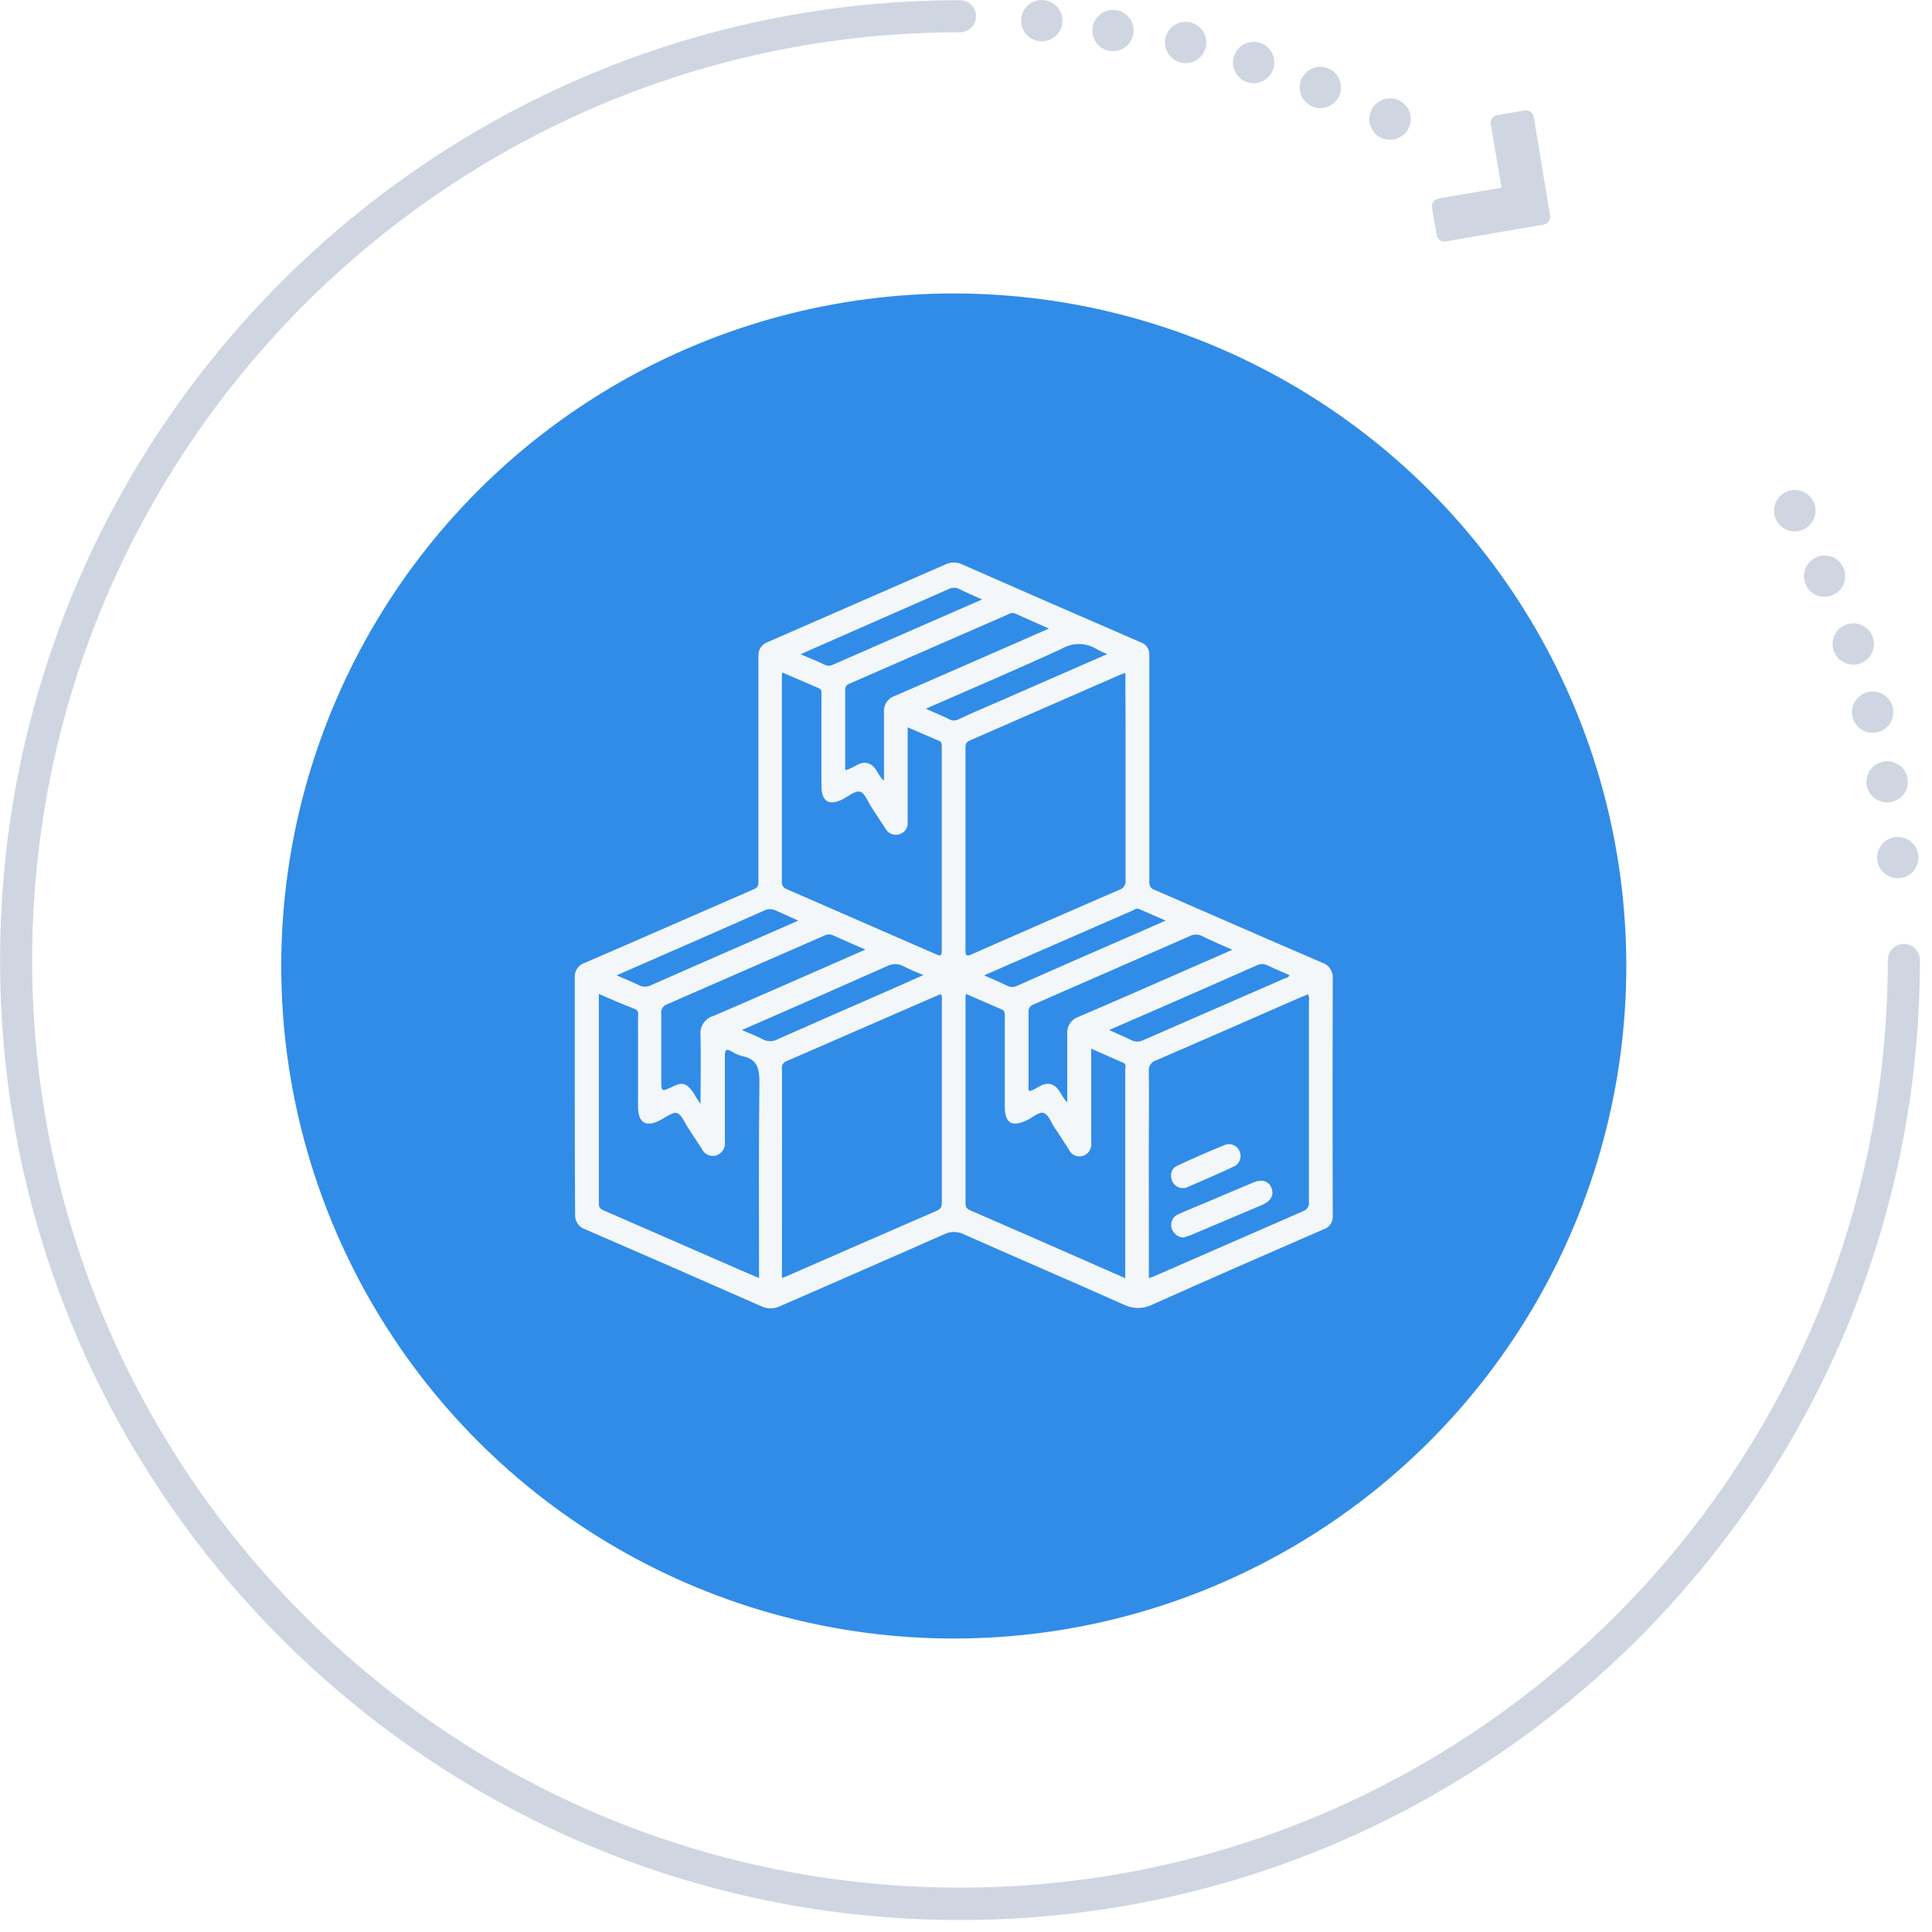 <svg width="158" height="158" viewBox="0 0 158 158" fill="none" xmlns="http://www.w3.org/2000/svg">
<path d="M155.698 77.196C155.526 77.195 155.355 77.228 155.195 77.294C155.036 77.36 154.891 77.457 154.769 77.579C154.647 77.701 154.55 77.845 154.485 78.005C154.419 78.164 154.385 78.335 154.386 78.508C154.386 120.339 120.345 154.37 78.508 154.37C36.672 154.37 2.63 120.339 2.63 78.534C2.63 36.729 36.672 2.64 78.508 2.64C78.856 2.64 79.19 2.502 79.436 2.256C79.682 2.01 79.82 1.676 79.82 1.328C79.82 0.98 79.682 0.646 79.436 0.4C79.19 0.154 78.856 0.016 78.508 0.016C35.223 0.016 0.005 35.228 0.005 78.534C0.005 121.84 35.223 157.021 78.508 157.021C121.793 157.021 157.011 121.787 157.011 78.534C157.014 78.36 156.983 78.186 156.918 78.024C156.854 77.862 156.758 77.714 156.636 77.589C156.514 77.465 156.368 77.366 156.207 77.298C156.046 77.231 155.873 77.196 155.698 77.196Z" fill="#CFD6E2"/>
<path d="M154.302 68.704C154.114 68.822 153.952 68.977 153.823 69.158C153.695 69.339 153.604 69.544 153.555 69.761C153.506 69.978 153.5 70.202 153.538 70.421C153.576 70.639 153.656 70.849 153.775 71.037C153.893 71.224 154.048 71.387 154.229 71.515C154.41 71.643 154.615 71.734 154.832 71.784C155.049 71.832 155.273 71.838 155.492 71.801C155.711 71.763 155.92 71.683 156.108 71.564C156.389 71.385 156.612 71.126 156.747 70.822C156.882 70.516 156.925 70.178 156.869 69.849C156.813 69.52 156.661 69.215 156.432 68.972C156.203 68.729 155.908 68.559 155.583 68.483C155.366 68.433 155.14 68.427 154.92 68.465C154.7 68.502 154.49 68.584 154.302 68.704Z" fill="#CFD6E2"/>
<path d="M153.431 62.51C153.243 62.627 153.081 62.78 152.953 62.96C152.825 63.141 152.734 63.344 152.685 63.56C152.628 63.808 152.628 64.065 152.685 64.313C152.741 64.561 152.854 64.793 153.013 64.992C153.172 65.19 153.374 65.35 153.603 65.459C153.833 65.569 154.085 65.624 154.339 65.623C154.658 65.622 154.97 65.533 155.242 65.365C155.618 65.127 155.886 64.75 155.987 64.316C156.059 63.99 156.033 63.65 155.912 63.338C155.791 63.027 155.581 62.758 155.307 62.566C155.034 62.374 154.711 62.266 154.377 62.257C154.043 62.248 153.714 62.338 153.431 62.516V62.51Z" fill="#CFD6E2"/>
<path d="M152.244 56.81C152.057 56.929 151.894 57.083 151.766 57.265C151.638 57.446 151.546 57.651 151.497 57.868C151.448 58.084 151.443 58.308 151.48 58.527C151.518 58.746 151.598 58.956 151.717 59.143C151.835 59.331 151.99 59.494 152.171 59.622C152.353 59.75 152.558 59.841 152.774 59.89C152.991 59.939 153.215 59.945 153.434 59.907C153.653 59.87 153.862 59.789 154.05 59.671C154.43 59.431 154.698 59.051 154.797 58.614C154.896 58.176 154.817 57.717 154.578 57.338C154.338 56.959 153.958 56.69 153.52 56.591C153.083 56.492 152.624 56.571 152.244 56.81Z" fill="#CFD6E2"/>
<path d="M149.909 52.291C149.835 52.618 149.861 52.959 149.981 53.271C150.102 53.583 150.312 53.853 150.585 54.046C150.858 54.239 151.183 54.347 151.517 54.356C151.852 54.365 152.181 54.275 152.465 54.097C152.844 53.856 153.112 53.475 153.21 53.038C153.309 52.6 153.229 52.141 152.99 51.761C152.75 51.383 152.37 51.115 151.933 51.017C151.496 50.918 151.038 50.997 150.659 51.236C150.471 51.354 150.308 51.508 150.179 51.689C150.05 51.87 149.958 52.075 149.909 52.291Z" fill="#CFD6E2"/>
<path d="M147.788 48.024C148.028 48.402 148.408 48.669 148.845 48.767C149.282 48.865 149.739 48.787 150.118 48.549C150.401 48.371 150.625 48.112 150.76 47.807C150.896 47.501 150.938 47.162 150.882 46.833C150.825 46.503 150.671 46.198 150.441 45.956C150.211 45.714 149.913 45.545 149.587 45.471C149.261 45.398 148.92 45.423 148.608 45.543C148.296 45.663 148.027 45.873 147.834 46.147C147.642 46.42 147.534 46.744 147.526 47.078C147.518 47.413 147.609 47.742 147.788 48.024Z" fill="#CFD6E2"/>
<path d="M146.785 43.453C147.104 43.452 147.417 43.363 147.688 43.196C148.065 42.957 148.332 42.58 148.433 42.146C148.512 41.803 148.482 41.444 148.347 41.119C148.212 40.794 147.98 40.519 147.682 40.332C147.384 40.145 147.035 40.056 146.684 40.075C146.333 40.095 145.997 40.224 145.722 40.444C145.447 40.663 145.248 40.963 145.151 41.301C145.054 41.639 145.064 41.999 145.181 42.331C145.298 42.663 145.515 42.95 145.803 43.153C146.09 43.356 146.433 43.464 146.785 43.463V43.453Z" fill="#CFD6E2"/>
<path d="M113.673 11.431C114.008 11.432 114.337 11.334 114.616 11.148C114.896 10.963 115.114 10.698 115.243 10.389C115.372 10.079 115.407 9.738 115.342 9.409C115.277 9.079 115.116 8.777 114.879 8.539C114.642 8.302 114.34 8.14 114.011 8.074C113.682 8.008 113.341 8.041 113.031 8.169C112.72 8.297 112.455 8.515 112.269 8.794C112.082 9.073 111.983 9.401 111.983 9.736C111.983 10.185 112.161 10.615 112.477 10.933C112.794 11.251 113.224 11.43 113.673 11.431Z" fill="#CFD6E2"/>
<path d="M107.977 8.844C108.911 8.844 109.668 8.087 109.668 7.154C109.668 6.22 108.911 5.464 107.977 5.464C107.044 5.464 106.287 6.22 106.287 7.154C106.287 8.087 107.044 8.844 107.977 8.844Z" fill="#CFD6E2"/>
<path d="M102.523 6.802C103.457 6.802 104.214 6.045 104.214 5.112C104.214 4.179 103.457 3.422 102.523 3.422C101.59 3.422 100.833 4.179 100.833 5.112C100.833 6.045 101.59 6.802 102.523 6.802Z" fill="#CFD6E2"/>
<path d="M96.965 5.165C97.299 5.165 97.626 5.065 97.904 4.88C98.181 4.694 98.398 4.43 98.526 4.121C98.654 3.812 98.688 3.473 98.622 3.145C98.557 2.817 98.396 2.516 98.16 2.279C97.923 2.043 97.622 1.882 97.294 1.817C96.966 1.752 96.626 1.785 96.318 1.913C96.009 2.041 95.745 2.258 95.559 2.536C95.373 2.814 95.274 3.14 95.274 3.475C95.274 3.923 95.452 4.353 95.769 4.67C96.086 4.987 96.516 5.165 96.965 5.165Z" fill="#CFD6E2"/>
<path d="M91.022 4.188C91.956 4.188 92.713 3.432 92.713 2.498C92.713 1.565 91.956 0.808 91.022 0.808C90.089 0.808 89.332 1.565 89.332 2.498C89.332 3.432 90.089 4.188 91.022 4.188Z" fill="#CFD6E2"/>
<path d="M85.196 3.38C86.129 3.38 86.886 2.623 86.886 1.69C86.886 0.757 86.129 0 85.196 0C84.262 0 83.505 0.757 83.505 1.69C83.505 2.623 84.262 3.38 85.196 3.38Z" fill="#CFD6E2"/>
<path d="M118.082 19.75H118.192L126.24 18.37C126.409 18.338 126.559 18.241 126.657 18.099C126.755 17.958 126.794 17.784 126.765 17.614L125.431 9.558C125.398 9.388 125.3 9.238 125.158 9.14C125.015 9.042 124.84 9.003 124.67 9.033L122.439 9.416C122.269 9.447 122.119 9.543 122.02 9.685C121.922 9.827 121.884 10.002 121.914 10.172L122.801 15.352L117.636 16.234C117.467 16.268 117.318 16.367 117.22 16.509C117.122 16.65 117.083 16.825 117.111 16.995L117.494 19.22C117.521 19.36 117.593 19.488 117.699 19.584C117.805 19.68 117.94 19.738 118.082 19.75Z" fill="#CFD6E2"/>
<g filter="url(#filter0_d_137_48)">
<circle cx="78" cy="79" r="55" fill="#318CE7"/>
</g>
<path d="M47.004 89.581C47.004 86.378 47.004 83.175 47.004 79.978C46.982 79.704 47.053 79.432 47.204 79.206C47.356 78.98 47.58 78.814 47.838 78.737C52.459 76.747 57.058 74.712 61.674 72.711C62.063 72.543 62.025 72.275 62.025 71.973V56.523C62.025 55.562 62.025 54.594 62.025 53.633C62.012 53.389 62.079 53.148 62.213 52.946C62.348 52.744 62.544 52.593 62.771 52.515C67.623 50.402 72.472 48.284 77.32 46.16C77.534 46.054 77.769 46 78.006 46C78.244 46 78.478 46.054 78.692 46.16C83.555 48.302 88.423 50.426 93.296 52.532C93.507 52.601 93.691 52.739 93.817 52.925C93.943 53.111 94.005 53.335 93.993 53.56C93.993 57.171 93.993 60.782 93.993 64.393C93.993 66.976 93.993 69.558 93.993 72.141C93.979 72.281 94.015 72.421 94.093 72.537C94.171 72.652 94.288 72.736 94.421 72.772C98.976 74.757 103.531 76.752 108.097 78.714C108.382 78.802 108.627 78.989 108.791 79.243C108.954 79.496 109.025 79.799 108.992 80.1C108.97 86.54 108.97 92.981 108.992 99.424C109.01 99.672 108.943 99.919 108.803 100.123C108.663 100.326 108.459 100.475 108.224 100.542C103.553 102.577 98.894 104.606 94.234 106.691C93.871 106.873 93.471 106.968 93.066 106.968C92.66 106.968 92.26 106.873 91.897 106.691C87.567 104.751 83.198 102.89 78.857 100.956C78.596 100.822 78.309 100.753 78.017 100.753C77.725 100.753 77.438 100.822 77.177 100.956C72.721 102.929 68.254 104.869 63.792 106.82C63.551 106.938 63.286 107 63.018 107C62.75 107 62.486 106.938 62.245 106.82C57.459 104.707 52.666 102.612 47.866 100.537C47.607 100.455 47.383 100.286 47.232 100.057C47.08 99.828 47.009 99.554 47.032 99.279C47.015 96.02 47.004 92.8 47.004 89.581ZM63.946 104.505C64.024 104.488 64.101 104.465 64.176 104.438C68.325 102.627 72.469 100.805 76.623 99.011C77.024 98.837 77.024 98.586 77.024 98.25C77.024 92.795 77.024 87.337 77.024 81.878C77.024 81.705 77.079 81.52 76.958 81.319C76.898 81.323 76.839 81.337 76.782 81.358C72.633 83.165 68.483 84.973 64.33 86.78C64.198 86.821 64.085 86.91 64.015 87.032C63.945 87.153 63.922 87.297 63.951 87.434C63.951 88.949 63.951 90.469 63.951 91.984L63.946 104.505ZM92.034 55.042C91.894 55.077 91.756 55.122 91.622 55.176C87.517 56.972 83.408 58.768 79.296 60.564C78.978 60.704 78.956 60.894 78.956 61.179C78.956 66.674 78.956 72.169 78.956 77.663C78.956 78.222 79.093 78.222 79.504 78.027C83.5 76.264 87.499 74.516 91.501 72.784C91.675 72.742 91.828 72.636 91.93 72.486C92.031 72.336 92.074 72.153 92.05 71.973C92.05 67.853 92.05 63.728 92.05 59.608L92.034 55.042ZM93.955 104.528C94.141 104.461 94.256 104.433 94.366 104.382C98.438 102.597 102.512 100.818 106.588 99.044C106.745 98.989 106.877 98.879 106.961 98.733C107.044 98.588 107.074 98.416 107.044 98.25C107.044 92.789 107.044 87.334 107.044 81.878C107.087 81.689 107.059 81.489 106.967 81.319C106.802 81.386 106.632 81.442 106.467 81.515C102.505 83.248 98.548 84.992 94.575 86.708C94.377 86.756 94.204 86.876 94.088 87.047C93.973 87.217 93.923 87.425 93.949 87.63C93.987 89.704 93.949 91.772 93.949 93.846L93.955 104.528ZM74.23 59.48V60.425C74.23 62.683 74.23 64.939 74.23 67.194C74.258 67.419 74.205 67.647 74.081 67.836C73.957 68.025 73.77 68.162 73.555 68.222C73.343 68.295 73.112 68.288 72.903 68.204C72.694 68.121 72.521 67.965 72.414 67.764C72.035 67.205 71.662 66.601 71.278 66.025C70.976 65.567 70.729 64.857 70.334 64.746C69.939 64.634 69.379 65.131 68.896 65.371C67.798 65.93 67.173 65.55 67.178 64.254C67.178 61.772 67.178 59.29 67.178 56.808C67.178 56.607 67.222 56.394 66.975 56.288L63.984 54.997C63.964 55.076 63.95 55.156 63.94 55.237C63.94 60.857 63.94 66.476 63.94 72.096C63.926 72.235 63.961 72.375 64.038 72.49C64.115 72.606 64.231 72.69 64.363 72.728C68.424 74.494 72.483 76.264 76.541 78.038C76.87 78.183 77.018 78.222 77.018 77.747C77.018 72.191 77.018 66.629 77.018 61.073C77.018 60.889 77.018 60.693 76.832 60.603L74.23 59.48ZM92.023 104.533V101.61C92.023 96.914 92.023 92.219 92.023 87.524C92.023 87.323 92.149 87.049 91.869 86.92C91.018 86.54 90.157 86.165 89.24 85.763V86.467C89.24 88.781 89.24 91.101 89.24 93.415C89.277 93.654 89.228 93.899 89.102 94.105C88.976 94.31 88.782 94.462 88.554 94.533C88.327 94.601 88.083 94.581 87.869 94.478C87.654 94.375 87.484 94.196 87.391 93.974C87.012 93.371 86.612 92.778 86.222 92.186C85.953 91.778 85.755 91.179 85.382 91.028C85.009 90.878 84.482 91.358 84.038 91.587C82.721 92.225 82.15 91.861 82.172 90.38V83.063C82.172 82.862 82.172 82.666 81.941 82.56C80.97 82.146 79.998 81.716 79.005 81.285C78.985 81.361 78.971 81.437 78.961 81.515C78.961 87.153 78.961 92.793 78.961 98.435C78.961 98.765 79.109 98.882 79.373 98.994C81.2 99.782 83.022 100.587 84.861 101.386L92.023 104.533ZM48.974 81.285C48.974 81.42 48.974 81.492 48.974 81.571C48.974 87.194 48.974 92.815 48.974 98.435C48.974 98.765 49.111 98.882 49.38 98.994L60.357 103.784C60.905 104.03 61.454 104.259 62.074 104.517C62.074 99.128 62.036 93.835 62.107 88.541C62.107 87.362 61.921 86.601 60.691 86.367C60.398 86.29 60.118 86.168 59.863 86.003C59.429 85.752 59.275 85.796 59.281 86.367C59.281 88.703 59.281 91.045 59.281 93.382C59.311 93.627 59.253 93.875 59.118 94.08C58.983 94.285 58.779 94.434 58.545 94.5C58.319 94.561 58.078 94.538 57.866 94.436C57.654 94.334 57.485 94.158 57.388 93.941C57.025 93.382 56.663 92.823 56.29 92.264C55.999 91.828 55.741 91.146 55.373 91.028C55.006 90.911 54.407 91.409 53.925 91.643C52.827 92.202 52.185 91.822 52.179 90.525C52.179 88.088 52.179 85.645 52.179 83.203C52.179 82.951 52.267 82.644 51.932 82.521C50.922 82.135 49.968 81.716 48.974 81.285ZM57.289 90.285C57.289 88.306 57.333 86.506 57.289 84.695C57.245 84.343 57.327 83.986 57.52 83.69C57.714 83.394 58.006 83.18 58.342 83.085C61.729 81.638 65.093 80.145 68.468 78.669L70.773 77.658C69.818 77.239 68.973 76.875 68.133 76.495C68.027 76.443 67.911 76.415 67.793 76.415C67.675 76.415 67.559 76.443 67.453 76.495C63.161 78.377 58.867 80.253 54.572 82.124C54.411 82.171 54.273 82.275 54.182 82.418C54.091 82.561 54.054 82.733 54.078 82.901C54.078 84.684 54.078 86.467 54.078 88.25C54.078 89.312 54.078 89.312 55.028 88.854C55.807 88.474 56.125 88.575 56.674 89.307C56.822 89.581 56.998 89.855 57.289 90.285ZM85.783 51.403C84.79 50.961 83.889 50.57 82.989 50.162C82.904 50.132 82.813 50.122 82.724 50.134C82.634 50.146 82.549 50.178 82.474 50.229L69.478 55.908C69.362 55.941 69.261 56.016 69.195 56.119C69.13 56.222 69.103 56.346 69.121 56.467C69.121 57.121 69.121 57.781 69.121 58.435V62.979C69.812 62.873 70.273 62.213 70.981 62.42C71.689 62.627 71.75 63.41 72.293 63.846C72.293 61.939 72.293 60.1 72.293 58.256C72.266 57.962 72.34 57.667 72.502 57.423C72.664 57.178 72.904 56.998 73.182 56.914C75.751 55.796 78.308 54.678 80.865 53.56L85.783 51.403ZM100.782 77.675C99.876 77.272 99.086 76.942 98.312 76.557C98.155 76.473 97.981 76.43 97.805 76.43C97.628 76.43 97.454 76.473 97.297 76.557C93.045 78.42 88.787 80.283 84.521 82.146C84.389 82.186 84.275 82.273 84.201 82.391C84.126 82.509 84.096 82.65 84.114 82.789C84.114 84.779 84.114 86.769 84.114 88.759C84.114 88.915 84.06 89.083 84.191 89.234C84.795 89.089 85.289 88.463 85.969 88.675C86.65 88.888 86.76 89.659 87.281 90.151C87.281 88.256 87.281 86.439 87.281 84.623C87.245 84.308 87.318 83.99 87.486 83.723C87.654 83.456 87.907 83.257 88.203 83.158C91.178 81.889 94.141 80.581 97.105 79.284L100.782 77.675ZM50.423 79.765C51.109 80.061 51.685 80.29 52.24 80.564C52.396 80.648 52.571 80.691 52.747 80.691C52.924 80.691 53.098 80.648 53.255 80.564C56.18 79.268 59.116 77.993 62.036 76.713L65.285 75.288C64.615 74.992 64.039 74.729 63.479 74.477C63.323 74.395 63.15 74.352 62.974 74.352C62.799 74.352 62.626 74.395 62.469 74.477C58.507 76.238 54.517 77.971 50.423 79.765ZM60.669 84.237C61.306 84.516 61.849 84.718 62.36 84.986C62.551 85.092 62.765 85.148 62.983 85.148C63.2 85.148 63.414 85.092 63.605 84.986C66.657 83.628 69.714 82.303 72.771 80.961L75.515 79.743C74.922 79.486 74.417 79.307 73.945 79.044C73.72 78.916 73.467 78.849 73.21 78.849C72.952 78.849 72.699 78.916 72.474 79.044C69.406 80.413 66.328 81.755 63.254 83.108L60.669 84.237ZM80.317 49.022C79.609 48.703 79.022 48.462 78.451 48.172C78.318 48.103 78.171 48.067 78.023 48.067C77.874 48.067 77.727 48.103 77.595 48.172C74.503 49.536 71.408 50.896 68.309 52.252L65.472 53.505C66.207 53.823 66.838 54.063 67.458 54.371C67.557 54.419 67.664 54.444 67.774 54.444C67.883 54.444 67.991 54.419 68.089 54.371L80.317 49.022ZM90.552 53.493C90.254 53.374 89.963 53.237 89.679 53.085C89.252 52.819 88.763 52.676 88.263 52.67C87.762 52.664 87.269 52.796 86.837 53.052C83.192 54.729 79.488 56.305 75.712 57.959C76.409 58.273 77.029 58.519 77.644 58.831C77.758 58.891 77.884 58.922 78.012 58.922C78.14 58.922 78.266 58.891 78.379 58.831C79.57 58.273 80.772 57.769 81.969 57.244L90.552 53.493ZM90.7 84.237C91.392 84.55 91.968 84.796 92.528 85.064C92.679 85.14 92.845 85.18 93.013 85.18C93.182 85.18 93.348 85.14 93.499 85.064C97.341 83.387 101.182 81.71 105.024 80.033C105.172 79.966 105.386 79.966 105.441 79.743C104.848 79.48 104.25 79.234 103.674 78.955C103.533 78.882 103.377 78.843 103.218 78.843C103.06 78.843 102.904 78.882 102.763 78.955C100.079 80.145 97.385 81.325 94.701 82.499L90.7 84.237ZM80.481 79.765C81.189 80.084 81.782 80.324 82.353 80.609C82.484 80.679 82.63 80.716 82.778 80.716C82.926 80.716 83.072 80.679 83.204 80.609C84.559 79.994 85.948 79.402 87.287 78.804L95.332 75.288C94.558 74.952 93.861 74.656 93.17 74.349C92.972 74.259 92.824 74.349 92.665 74.444L80.481 79.765Z" fill="#F3F7F9"/>
<path d="M96.819 101.202C96.587 101.203 96.361 101.125 96.177 100.98C95.993 100.835 95.862 100.632 95.804 100.403C95.748 100.174 95.778 99.932 95.889 99.725C96 99.517 96.183 99.36 96.402 99.285C97.187 98.927 97.994 98.608 98.79 98.273C100.035 97.747 101.27 97.216 102.516 96.697C103.207 96.406 103.767 96.59 103.987 97.166C104.206 97.742 103.921 98.239 103.224 98.535L97.335 101.029C97.149 101.084 96.962 101.152 96.819 101.202Z" fill="#F3F7F9"/>
<path d="M96.808 97.155C96.574 97.178 96.34 97.11 96.153 96.965C95.966 96.82 95.839 96.608 95.799 96.372C95.74 96.172 95.754 95.956 95.84 95.766C95.926 95.575 96.077 95.423 96.265 95.338C97.577 94.729 98.899 94.142 100.244 93.605C100.46 93.542 100.691 93.559 100.896 93.653C101.101 93.747 101.266 93.912 101.363 94.118C101.46 94.325 101.482 94.559 101.424 94.781C101.367 95.002 101.235 95.196 101.051 95.327C99.712 95.97 98.34 96.546 96.984 97.138C96.928 97.159 96.867 97.164 96.808 97.155Z" fill="#F3F7F9"/>
<defs>
<filter id="filter0_d_137_48" x="4.1" y="5.1" width="147.8" height="147.8" filterUnits="userSpaceOnUse" color-interpolation-filters="sRGB">
<feFlood flood-opacity="0" result="BackgroundImageFix"/>
<feColorMatrix in="SourceAlpha" type="matrix" values="0 0 0 0 0 0 0 0 0 0 0 0 0 0 0 0 0 0 127 0" result="hardAlpha"/>
<feMorphology radius="6" operator="dilate" in="SourceAlpha" result="effect1_dropShadow_137_48"/>
<feOffset/>
<feGaussianBlur stdDeviation="6.45"/>
<feComposite in2="hardAlpha" operator="out"/>
<feColorMatrix type="matrix" values="0 0 0 0 0.918 0 0 0 0 0.075 0 0 0 0 0.239 0 0 0 0.35 0"/>
<feBlend mode="normal" in2="BackgroundImageFix" result="effect1_dropShadow_137_48"/>
<feBlend mode="normal" in="SourceGraphic" in2="effect1_dropShadow_137_48" result="shape"/>
</filter>
</defs>
</svg>
